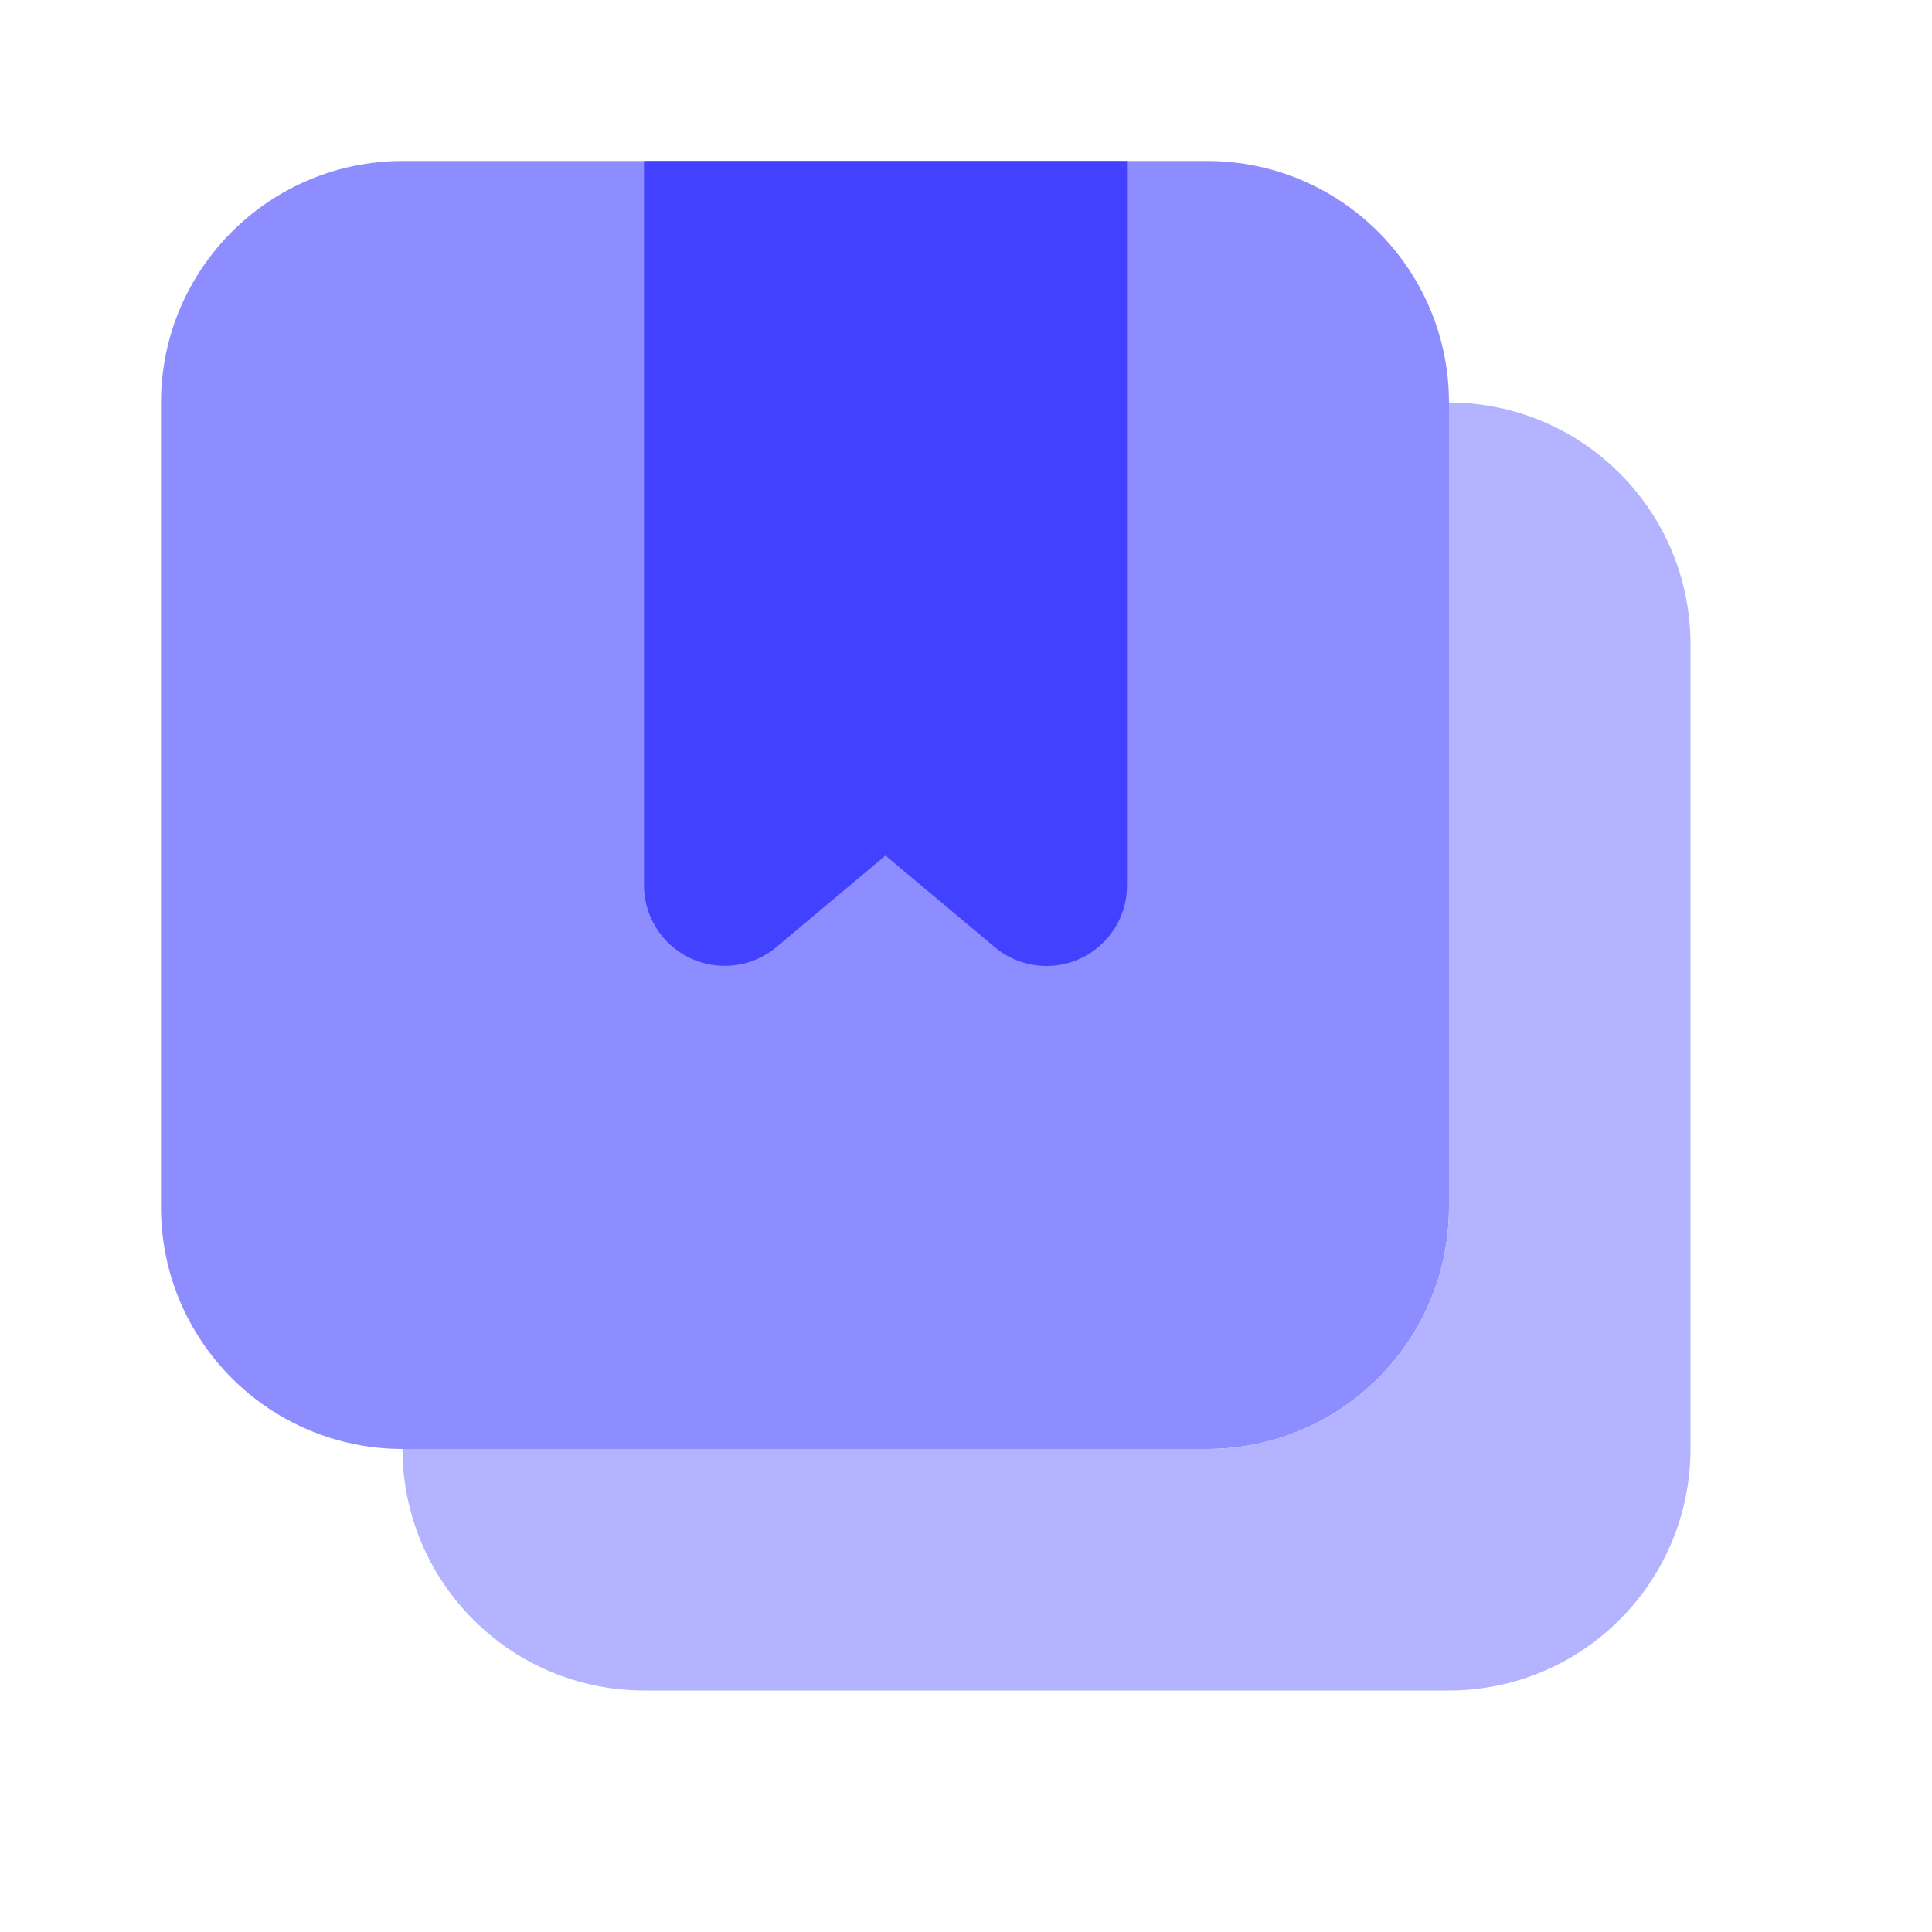 <svg xmlns="http://www.w3.org/2000/svg" enable-background="new 0 0 24 24" viewBox="0 0 24 24"><path fill="#8d8dff" d="M15,18H5c-1.656-0.002-2.998-1.344-3-3V5c0.002-1.656,1.344-2.998,3-3h10c1.656,0.002,2.998,1.344,3,3v10C17.998,16.656,16.656,17.998,15,18z"/><path fill="#b3b3ff" d="M18,5v10c-0.002,1.656-1.344,2.998-3,3H5c0.002,1.656,1.344,2.998,3,3h10c1.656-0.002,2.998-1.344,3-3V8C20.998,6.344,19.656,5.002,18,5z"/><path fill="#4141ff" d="M13,12c-0.239,0-0.47-0.085-0.651-0.241L11,10.628l-1.354,1.136c-0.424,0.356-1.056,0.3-1.412-0.124C8.084,11.46,8.001,11.234,8,11V2h6v9C14,11.552,13.552,12,13,12z"/></svg>